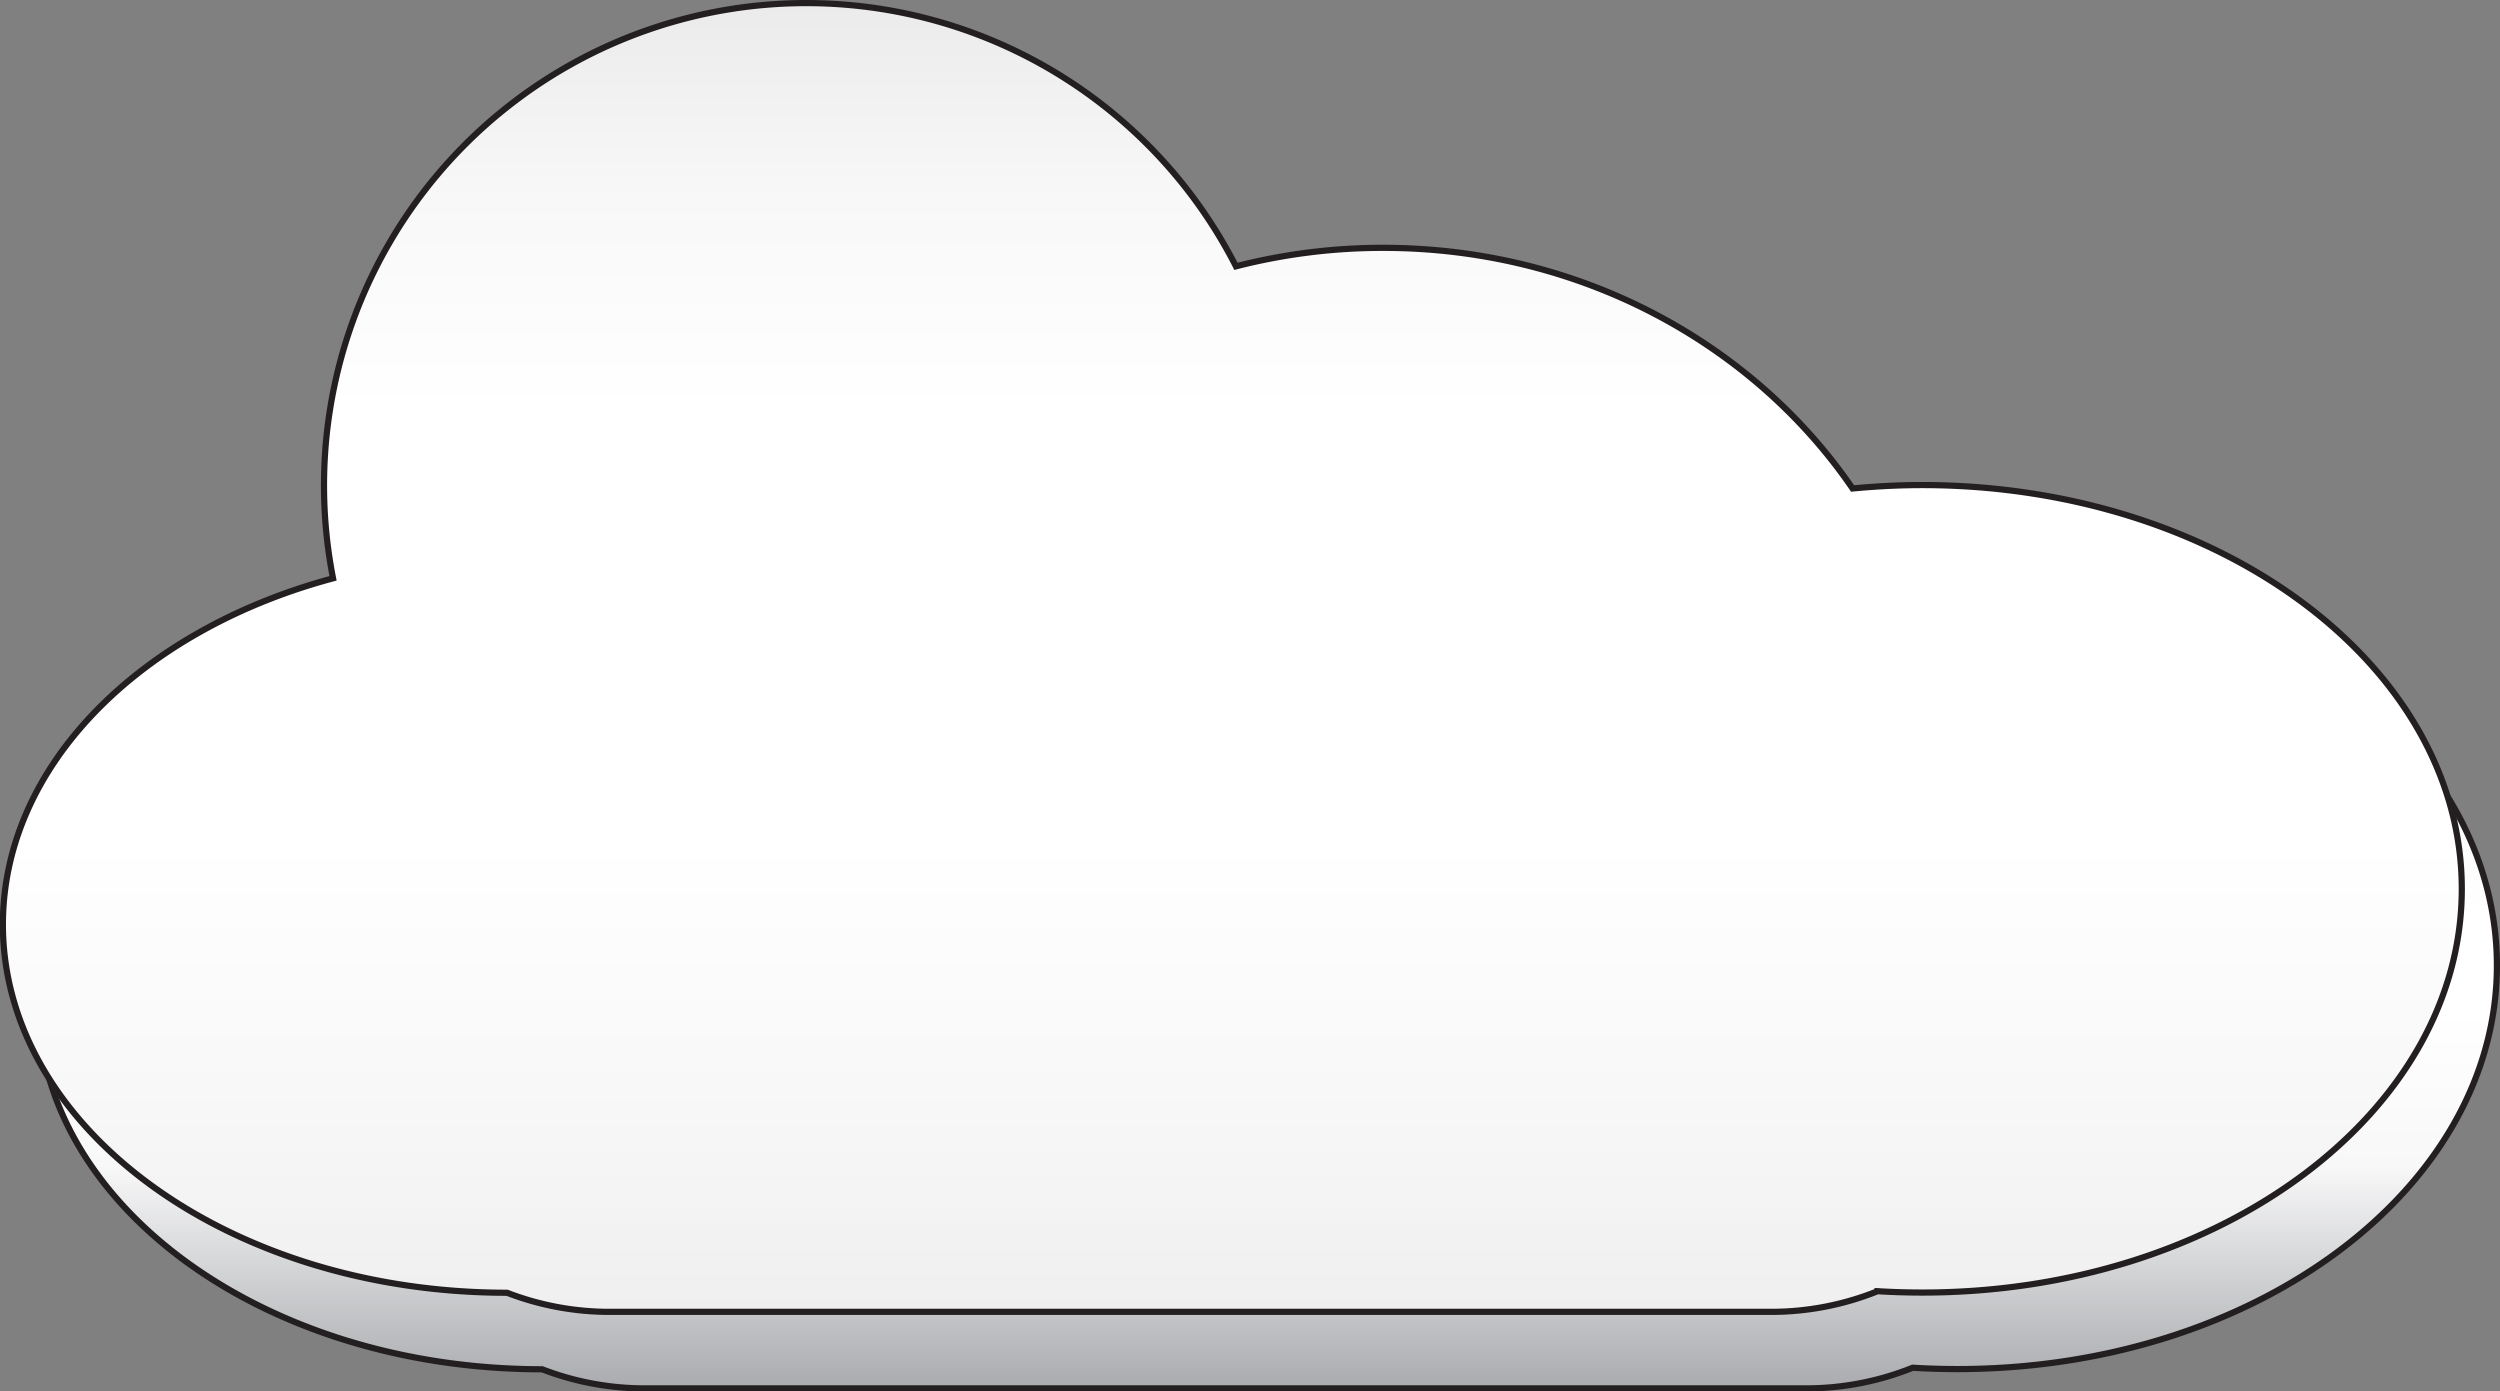 <svg xmlns="http://www.w3.org/2000/svg" xmlns:xlink="http://www.w3.org/1999/xlink" viewBox="0 0 242.08 134.73"><rect x="0" y="0" width="242.08" height="134.73" fill="#808080" stroke="none"/><defs><style>
  @keyframes shake {
    0%, 90% {
      transform: translate3d(0,0, 0);
    }

    20%, 80% {
      transform: translate3d(0,1px, 0);
    }

    30%, 50%, 70% {
      transform: translate3d(0,0, 0);
    }

    40%, 60% {
      transform: translate3d(0, 2px, 0);
    }
  }
  .cls-2 {animation: shake 10s linear infinite;}
  
  
  .cls-1,.cls-2{stroke:#231f20;stroke-miterlimit:10;stroke-width:0.6px;}.cls-1{fill:url(#linear-gradient);}.cls-2{fill:url(#linear-gradient-2);}</style><linearGradient id="linear-gradient" x1="122.74" y1="134.43" x2="122.74" y2="7.71" gradientUnits="userSpaceOnUse"><stop offset="0" stop-color="#a9abae"/><stop offset="0.17" stop-color="#f8f8f9"/><stop offset="0.29" stop-color="#fff"/><stop offset="0.36" stop-color="#fff"/><stop offset="0.5" stop-color="#f8f8f9"/><stop offset="1" stop-color="#d1d3d4"/></linearGradient><linearGradient id="linear-gradient-2" x1="119.34" y1="127.02" x2="119.34" y2="0.3" gradientUnits="userSpaceOnUse"><stop offset="0" stop-color="#efeff0"/><stop offset="0.17" stop-color="#f8f8f9"/><stop offset="0.36" stop-color="#fff"/><stop offset="0.69" stop-color="#fff"/><stop offset="0.85" stop-color="#f8f8f9"/><stop offset="1" stop-color="#ebebec"/></linearGradient></defs><title>cloud</title><g id="Layer_2" data-name="Layer 2"><g id="Layer_1-2" data-name="Layer 1"><path class="cls-1" d="M241.78,93.49c0,21.59-23.38,39.08-52.22,39.08q-2.2,0-4.35-.13a27.58,27.58,0,0,1-10.32,2H62.5a27.55,27.55,0,0,1-10-1.85c-27,0-48.82-16-48.82-35.68C3.7,81.54,17,68.46,35.65,63.43a46.7,46.7,0,0,1,87.43-30.21,57.09,57.09,0,0,1,14.27-1.79c19.08,0,35.85,9.29,45.44,23.3,2.22-.21,4.48-.33,6.78-.33C218.4,54.4,241.78,71.9,241.78,93.49Z"/><path class="cls-2" d="M238.38,86.08c0,21.59-23.38,39.08-52.22,39.08q-2.2,0-4.35-.13a27.58,27.58,0,0,1-10.32,2H59.1a27.55,27.55,0,0,1-10-1.85c-27,0-48.82-16-48.82-35.68C.3,74.13,13.6,61,32.25,56a46.7,46.7,0,0,1,87.43-30.21A57.09,57.09,0,0,1,133.95,24c19.08,0,35.85,9.29,45.44,23.3,2.22-.21,4.48-.33,6.78-.33C215,47,238.38,64.49,238.38,86.08Z"/></g></g></svg>
